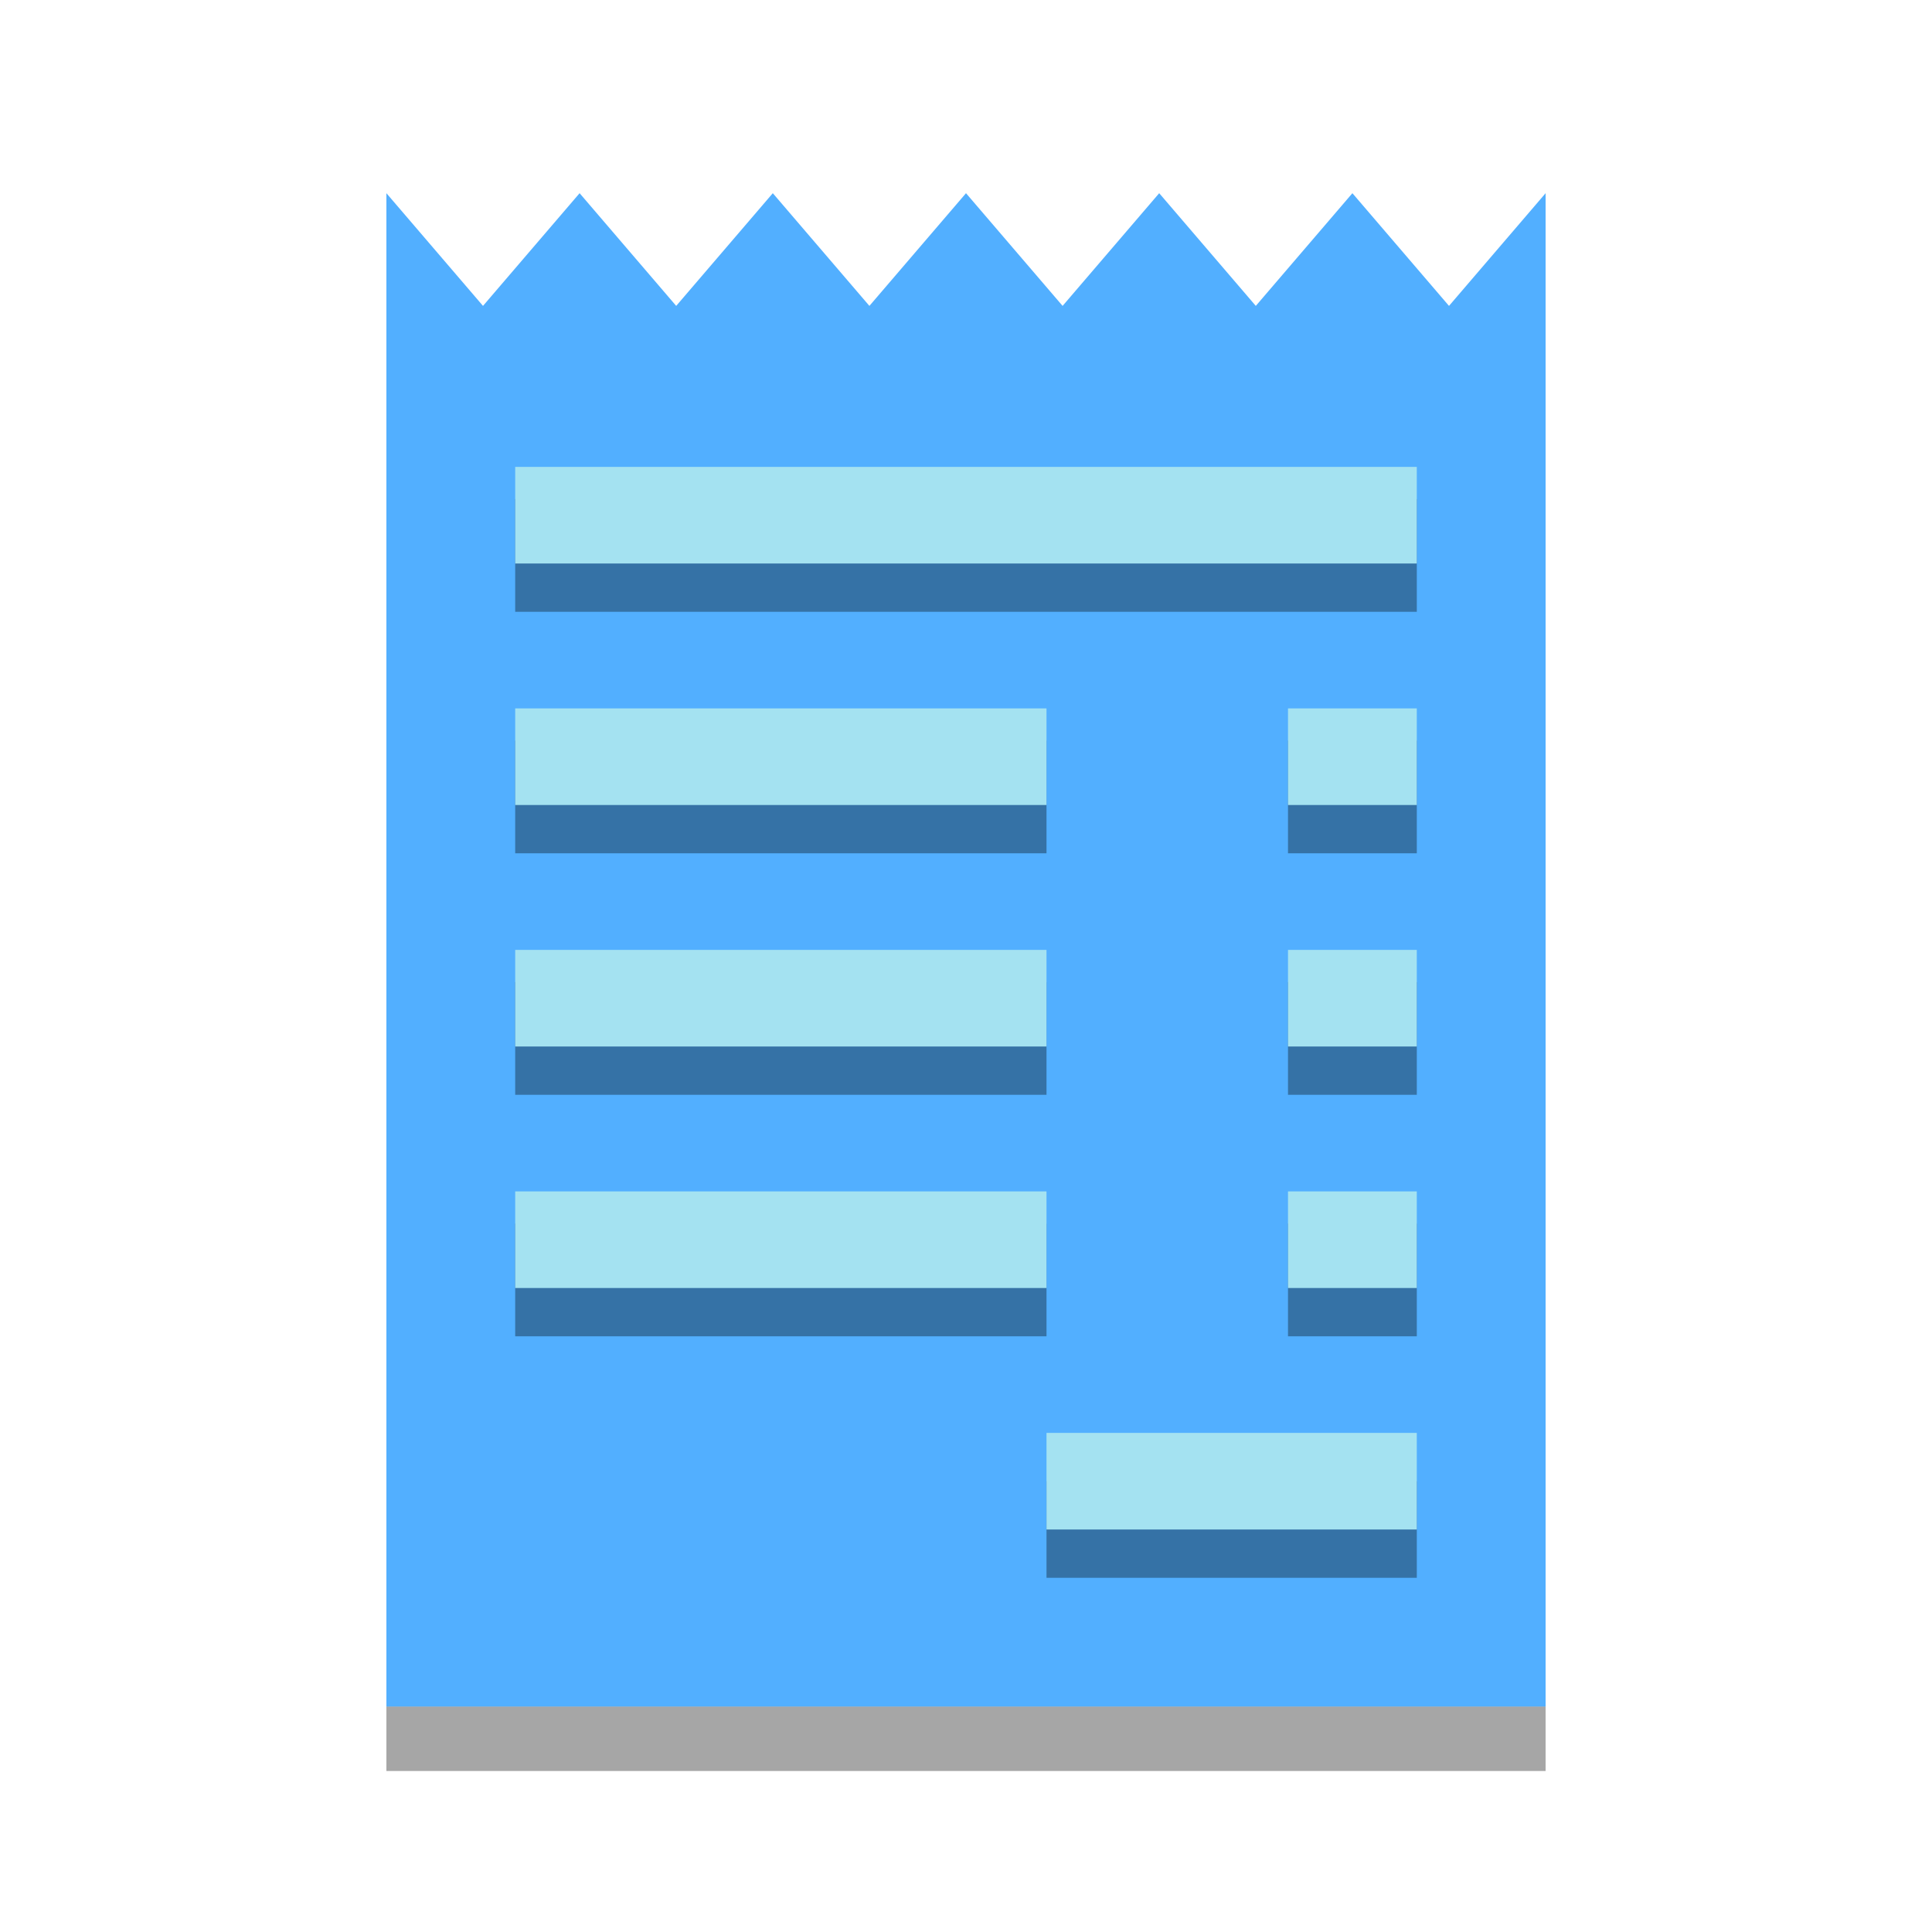 <svg xmlns="http://www.w3.org/2000/svg"  viewBox="0 0 120 120" width="100px" height="100px" baseProfile="basic"><polygon fill="#52afff" points="90,19 84,12 78,19 72,12 66,19 60,12 54,19 48,12 42,19 36,12 30,19 24,12 24,106 96,106 96,12"/><rect width="33" height="7" x="32" y="46" opacity=".35"/><rect width="8" height="7" x="80" y="46" opacity=".35"/><rect width="33" height="6" x="32" y="44" fill="#a4e2f1"/><rect width="56" height="7" x="32" y="31" opacity=".35"/><rect width="56" height="6" x="32" y="29" fill="#a4e2f1"/><rect width="23" height="6" x="65" y="92" opacity=".35"/><rect width="23" height="6" x="65" y="89" fill="#a4e2f1"/><rect width="8" height="6" x="80" y="44" fill="#a4e2f1"/><rect width="33" height="7" x="32" y="61" opacity=".35"/><rect width="8" height="7" x="80" y="61" opacity=".35"/><rect width="33" height="6" x="32" y="59" fill="#a4e2f1"/><rect width="8" height="6" x="80" y="59" fill="#a4e2f1"/><rect width="33" height="7" x="32" y="76" opacity=".35"/><rect width="8" height="7" x="80" y="76" opacity=".35"/><rect width="33" height="6" x="32" y="74" fill="#a4e2f1"/><rect width="72" height="4" x="24" y="106" opacity=".35"/><rect width="8" height="6" x="80" y="74" fill="#a4e2f1"/></svg>